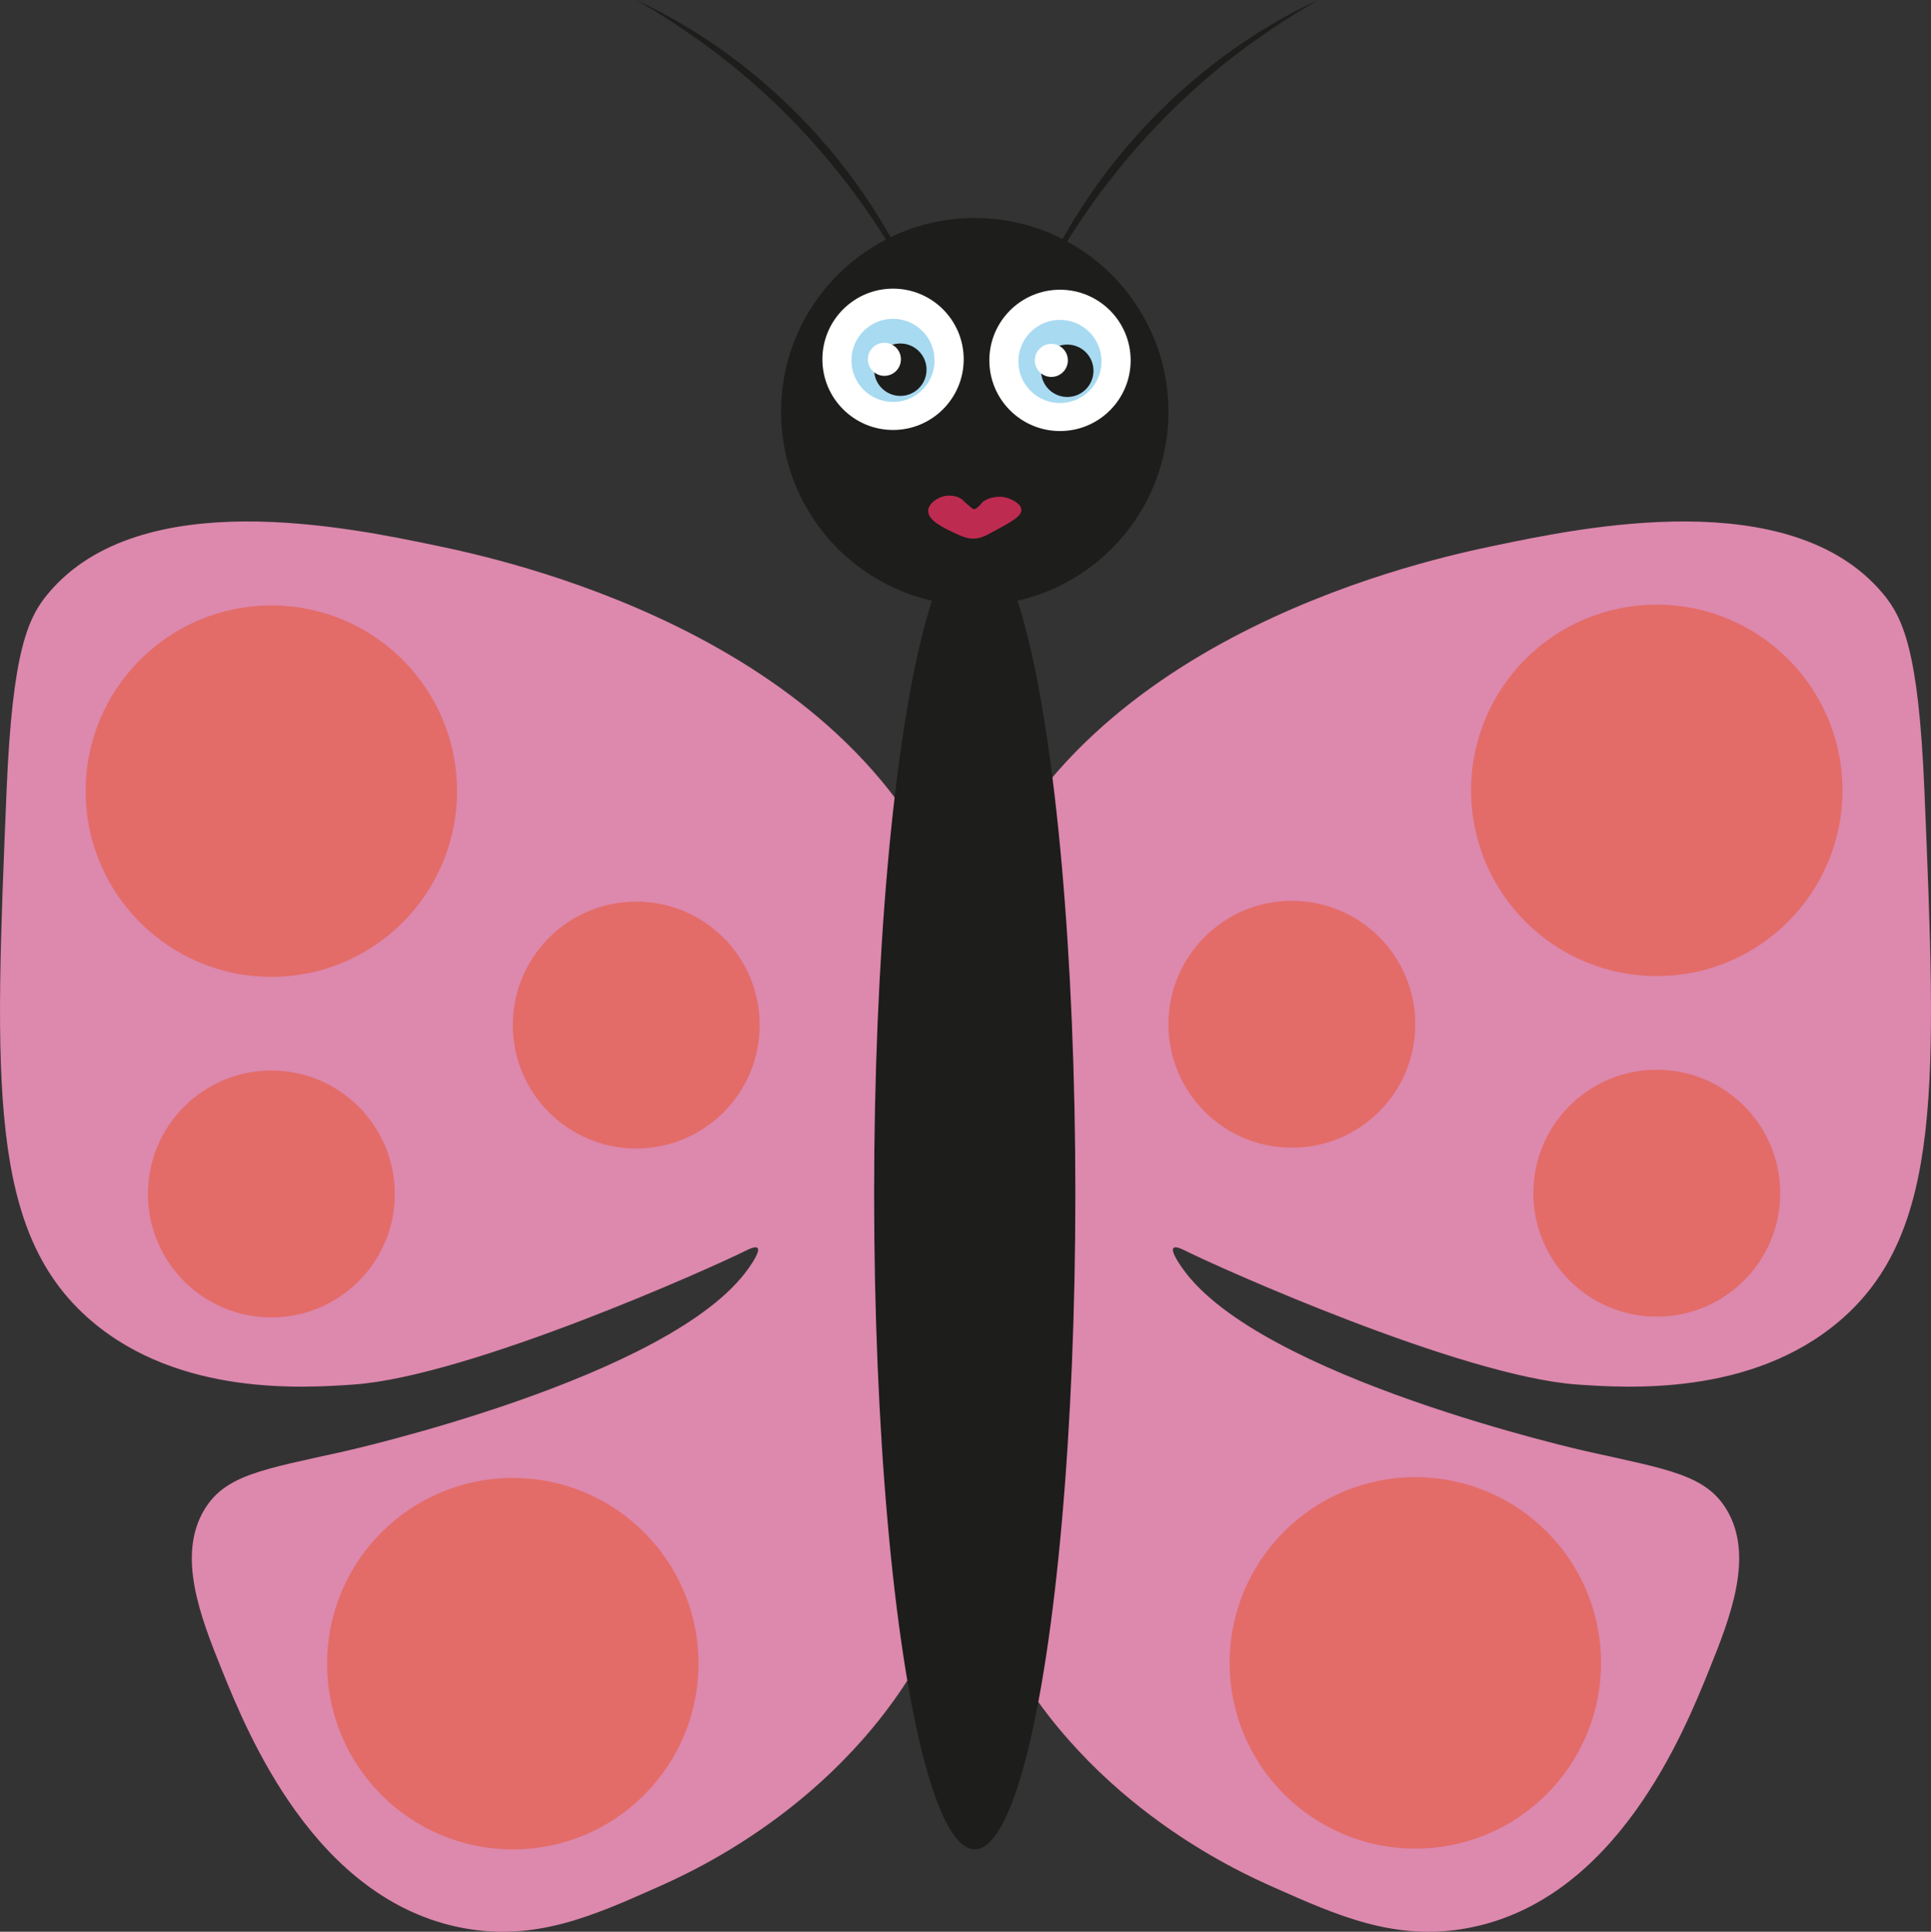 <?xml version="1.0" encoding="UTF-8"?><svg id="Layer_1" xmlns="http://www.w3.org/2000/svg" width="715.51" height="715.71" viewBox="0 0 715.51 715.71"><rect x="0" y="0" width="715.51" height="715.71" fill="#333333" stroke="none"/><defs><style>.cls-1{fill:#1d1d1b;}.cls-1,.cls-2,.cls-3,.cls-4,.cls-5,.cls-6{stroke-width:0px;}.cls-2{fill:#e36c69;}.cls-3{fill:#dd88ad;}.cls-4{fill:#a8daf1;}.cls-5{fill:#be2b51;}.cls-6{fill:#fff;}</style></defs><path class="cls-3" d="m353.36,334.61c-38.29-100.41-169.12-127.74-191.76-132.47-32.57-6.8-109.24-22.82-143.44,17.37-7.84,9.21-13.56,21.51-15.72,73.37-4.51,108.11-6.84,163.87,31.44,196.52,32.76,27.95,78.69,24.82,96.95,23.58,43.29-2.94,134.41-44,145.42-49.57.75-.38,3.64-1.88,4.45-1.02,1.08,1.15-2.14,5.78-3.19,7.3-28.36,40.88-149.97,68.03-149.97,68.03-29.9,6.67-43.92,8.64-51.73,21.45-10.39,17.06-1.56,39.81,6.31,59.3,9.55,23.65,34.57,85.62,89.57,95.88,26.69,4.98,48.05-4.52,71.91-15.14,13.15-5.85,72.94-32.45,103.45-95.88,14.68-30.51,14.61-71.22,13.88-151.39-.61-66.58-.91-99.87-7.57-117.33Z"/><path class="cls-3" d="m362.15,334.61c38.29-100.41,169.12-127.74,191.76-132.47,32.57-6.8,109.24-22.82,143.44,17.37,7.84,9.21,13.56,21.51,15.72,73.37,4.51,108.11,6.84,163.87-31.44,196.52-32.76,27.95-78.69,24.82-96.95,23.58-43.29-2.94-134.41-44-145.42-49.57-.75-.38-3.64-1.88-4.45-1.02-1.08,1.15,2.14,5.78,3.19,7.3,28.36,40.88,149.97,68.03,149.97,68.03,29.9,6.67,43.92,8.64,51.73,21.45,10.39,17.06,1.56,39.81-6.31,59.3-9.55,23.65-34.57,85.62-89.57,95.88-26.69,4.98-48.05-4.52-71.91-15.14-13.15-5.85-72.94-32.45-103.45-95.88-14.68-30.51-14.61-71.22-13.88-151.39.61-66.58.91-99.87,7.57-117.33Z"/><circle class="cls-1" cx="361.18" cy="152.54" r="71.77"/><ellipse class="cls-1" cx="361.18" cy="442.36" rx="37.28" ry="242.82"/><path class="cls-1" d="m381.07,115.54c19.28-50.23,58.51-92.78,107.32-115.54-2.89,1.7-5.76,3.43-8.62,5.17-2.83,1.78-5.65,3.59-8.4,5.48-38.99,25.93-70.02,62.76-90.3,104.89h0Z"/><path class="cls-1" d="m343.07,115.54c-20.28-42.13-51.31-78.96-90.3-104.89-2.75-1.89-5.57-3.7-8.4-5.48C241.51,3.43,238.65,1.7,235.75,0c48.8,22.76,88.04,65.31,107.32,115.54h0Z"/><circle class="cls-6" cx="330.91" cy="133.12" r="26.18"/><circle class="cls-4" cx="330.89" cy="133.52" r="15.4"/><circle class="cls-1" cx="333.61" cy="136.97" r="9.71"/><circle class="cls-6" cx="327.7" cy="133.12" r="6.13"/><circle class="cls-6" cx="392.77" cy="133.52" r="26.18"/><circle class="cls-4" cx="392.75" cy="133.91" r="15.4"/><circle class="cls-1" cx="395.47" cy="137.37" r="9.71"/><circle class="cls-6" cx="389.56" cy="133.52" r="6.13"/><circle class="cls-2" cx="100.55" cy="293.12" r="68.81"/><circle class="cls-2" cx="190.01" cy="616.38" r="68.81"/><circle class="cls-2" cx="100.55" cy="442.36" r="45.74"/><circle class="cls-2" cx="235.75" cy="379.78" r="45.74"/><circle class="cls-2" cx="613.9" cy="292.83" r="68.81"/><circle class="cls-2" cx="524.44" cy="616.09" r="68.81"/><circle class="cls-2" cx="613.9" cy="442.07" r="45.74"/><circle class="cls-2" cx="478.69" cy="379.49" r="45.74"/><path class="cls-5" d="m360.01,188.18c-1-.9-2.12-1.68-3.03-2.67-1.66-1.81-4.7-2.02-6.37-1.81-3.04.37-6.48,2.74-6.68,5.4-.29,3.75,5.91,6.6,10.93,8.91,2.57,1.18,4.27,1.59,6.1,1.52,2.21-.08,3.84-.83,6.04-2.01,7.76-4.17,11.64-6.25,11.45-8.7-.2-2.54-4.25-4-4.85-4.21-4.31-1.55-9.01.47-9.98,1.93-.4.6-.83.96-1.68,1.68-.2.17-.49.4-.89.42-.5.02-.89-.33-1.04-.46Z"/></svg>